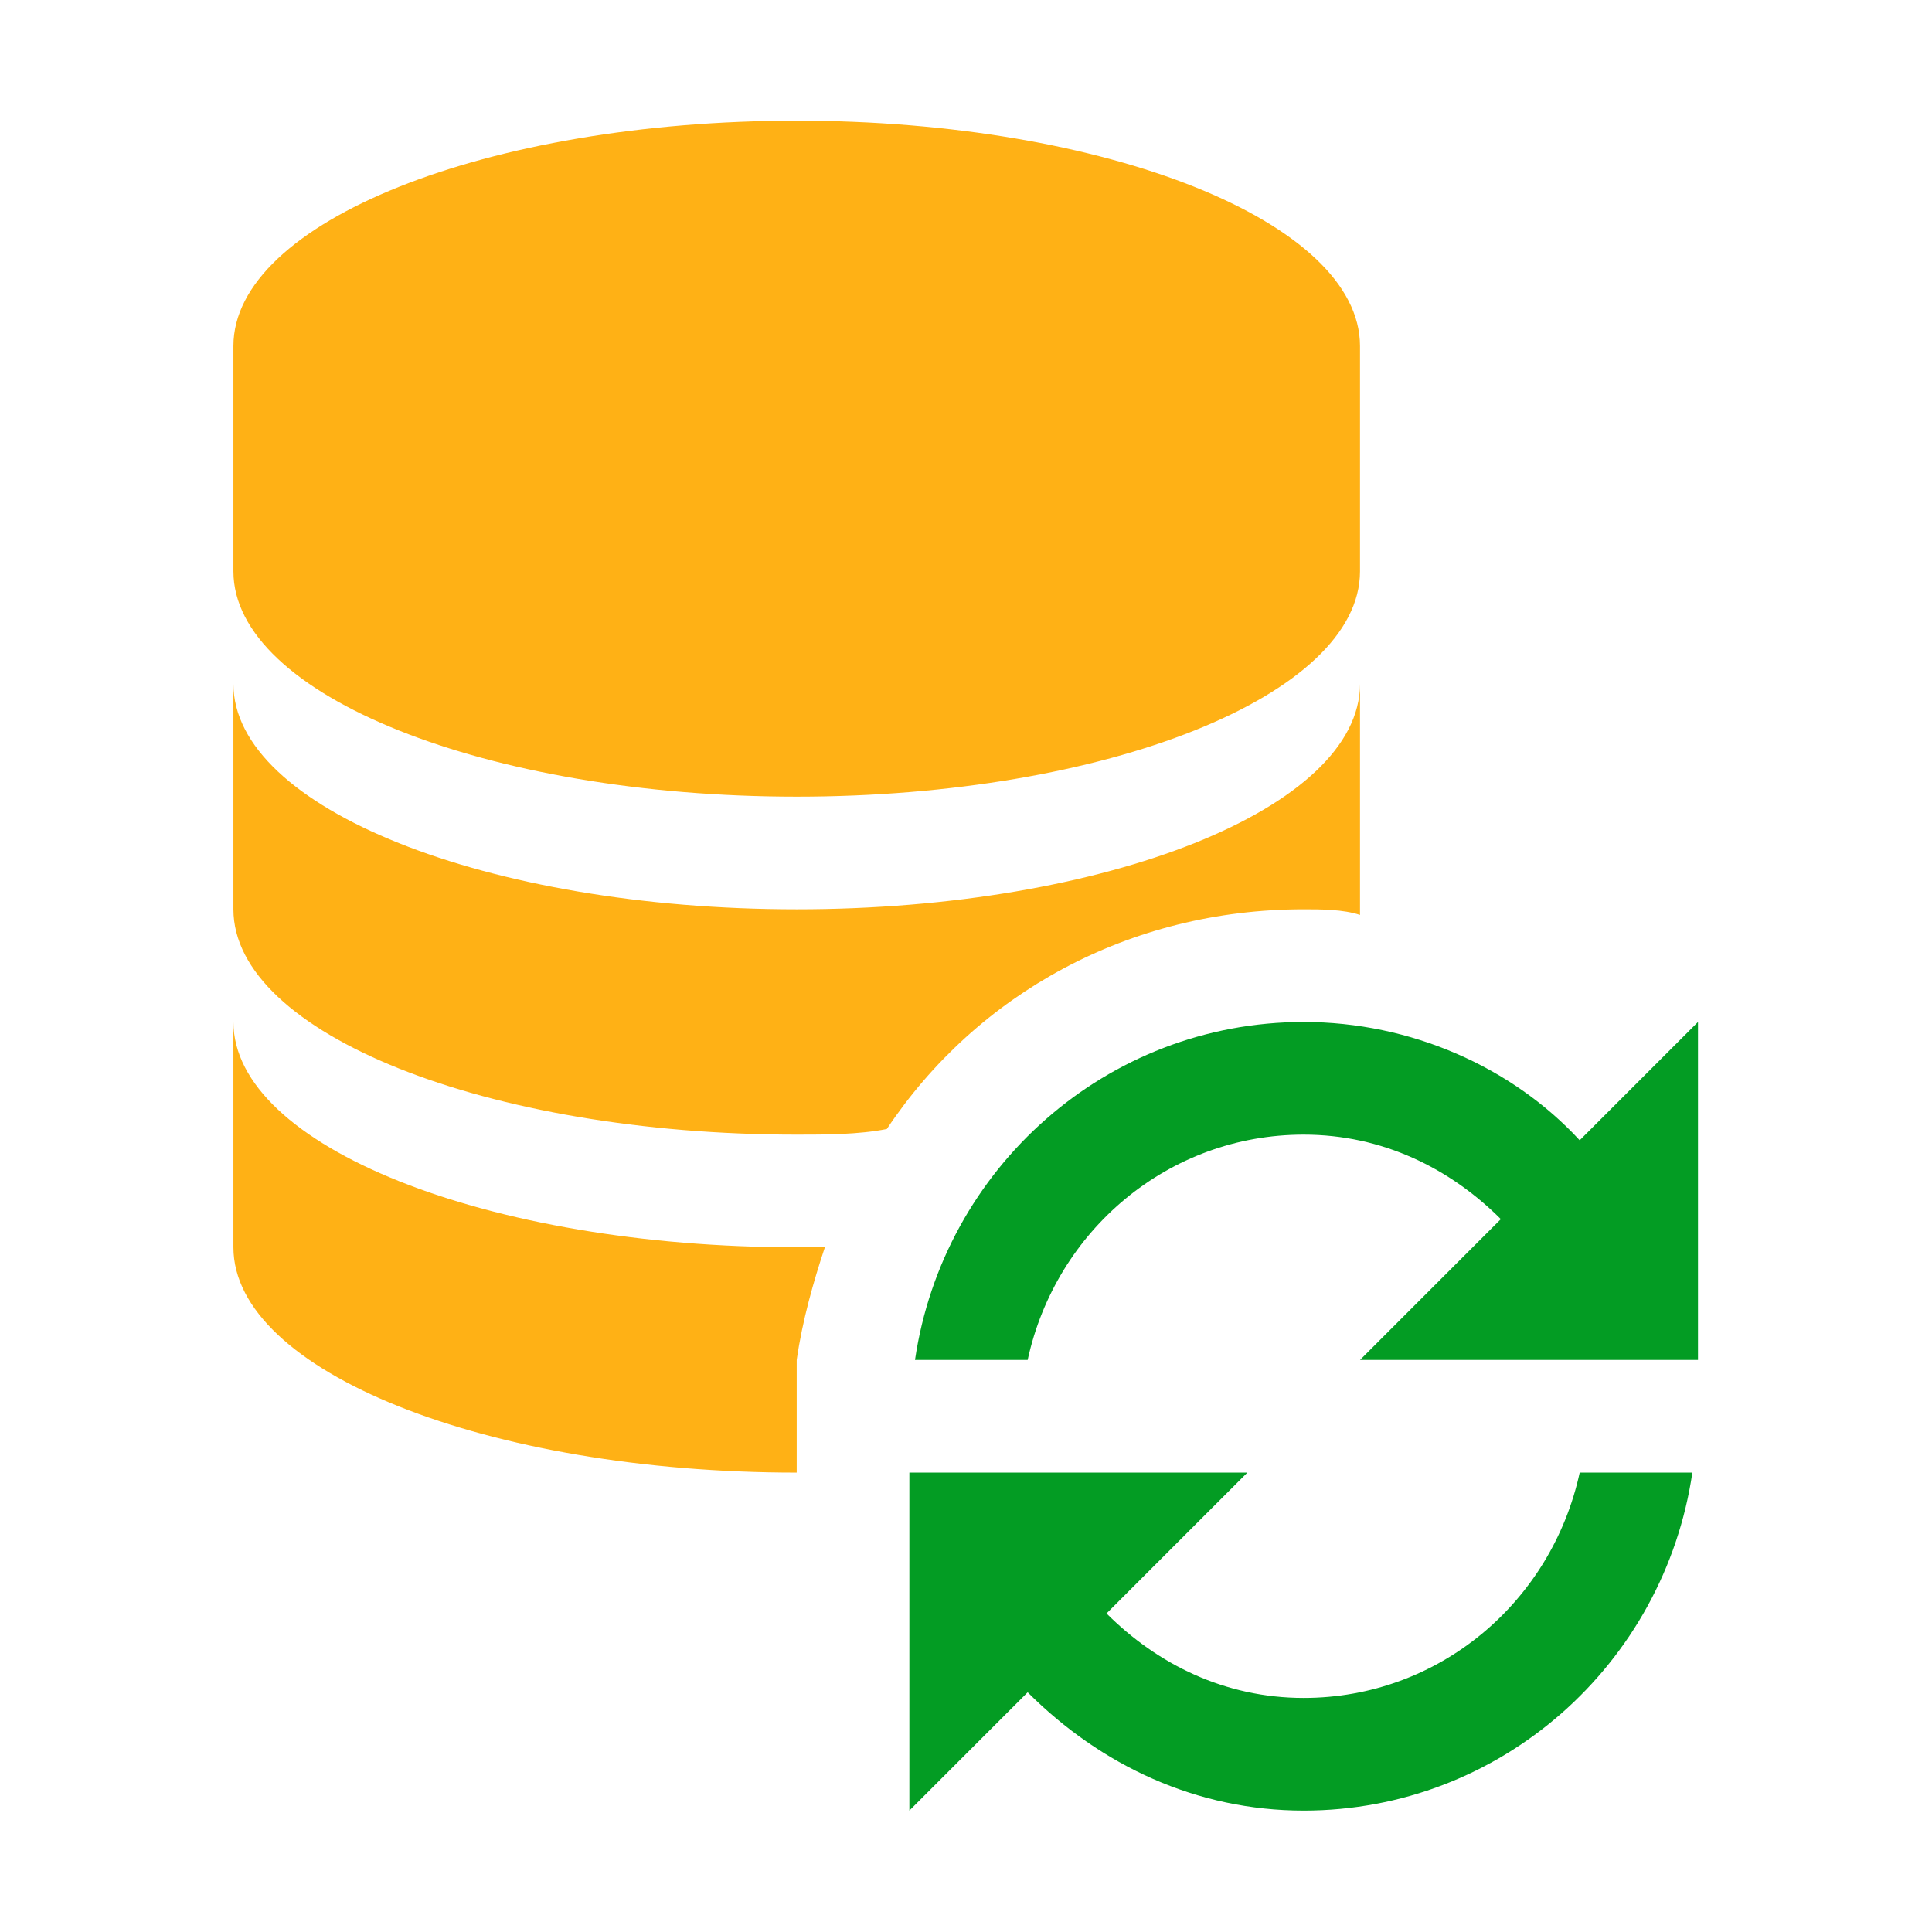 ﻿<?xml version='1.0' encoding='UTF-8'?>
<svg viewBox="-3.868 -2 32 32" xmlns="http://www.w3.org/2000/svg" xmlns:xlink="http://www.w3.org/1999/xlink">
  <g id="Layer_1" transform="translate(-3.734, -1.867)" style="enable-background:new 0 0 32 32">
    <g transform="matrix(0.933, 0, 0, 0.933, 0, 0)">
      <g id="UpdateDataExtract">
        <path d="M4, 10L4, 6C4, 3.8 8.5, 2 14, 2C19.5, 2 24, 3.8 24, 6L24, 10C24, 12.2 19.5, 14 14, 14C8.5, 14 4, 12.2 4, 10zM14, 20C14.5, 20 15.1, 20 15.6, 19.9C17.2, 17.5 19.9, 16 23, 16C23.3, 16 23.7, 16 24, 16.1C24, 16.1 24, 16.1 24, 16L24, 12C24, 14.2 19.5, 16 14, 16C8.5, 16 4, 14.2 4, 12L4, 16C4, 18.2 8.5, 20 14, 20zM14, 24L14, 24C14.1, 23.3 14.3, 22.6 14.5, 22C14.3, 22 14.1, 22 14, 22C8.5, 22 4, 20.2 4, 18L4, 22C4, 24.2 8.5, 26 14, 26L14, 24z" fill="#FFB115" class="Yellow" />
      </g>
    </g>
  </g>
  <g id="Layer_1" transform="translate(-3.734, -1.867)" style="enable-background:new 0 0 32 32">
    <g transform="matrix(0.933, 0, 0, 0.933, 0, 0)">
      <g id="UpdateDataExtract">
        <path d="M30, 18L30, 24L29.9, 24L24, 24L26.5, 21.5C25.6, 20.6 24.4, 20 23, 20C20.6, 20 18.6, 21.7 18.1, 24L16.1, 24C16.6, 20.6 19.5, 18 23, 18C24.9, 18 26.7, 18.8 27.9, 20.1L30, 18zM23, 30C21.6, 30 20.4, 29.4 19.5, 28.5L22, 26L16.1, 26L16, 26L16, 32L18.1, 29.9C19.4, 31.2 21.1, 32 23, 32C26.5, 32 29.4, 29.4 29.9, 26L27.9, 26C27.4, 28.3 25.4, 30 23, 30z" fill="#039C23" class="Green" />
      </g>
    </g>
  </g>
</svg>